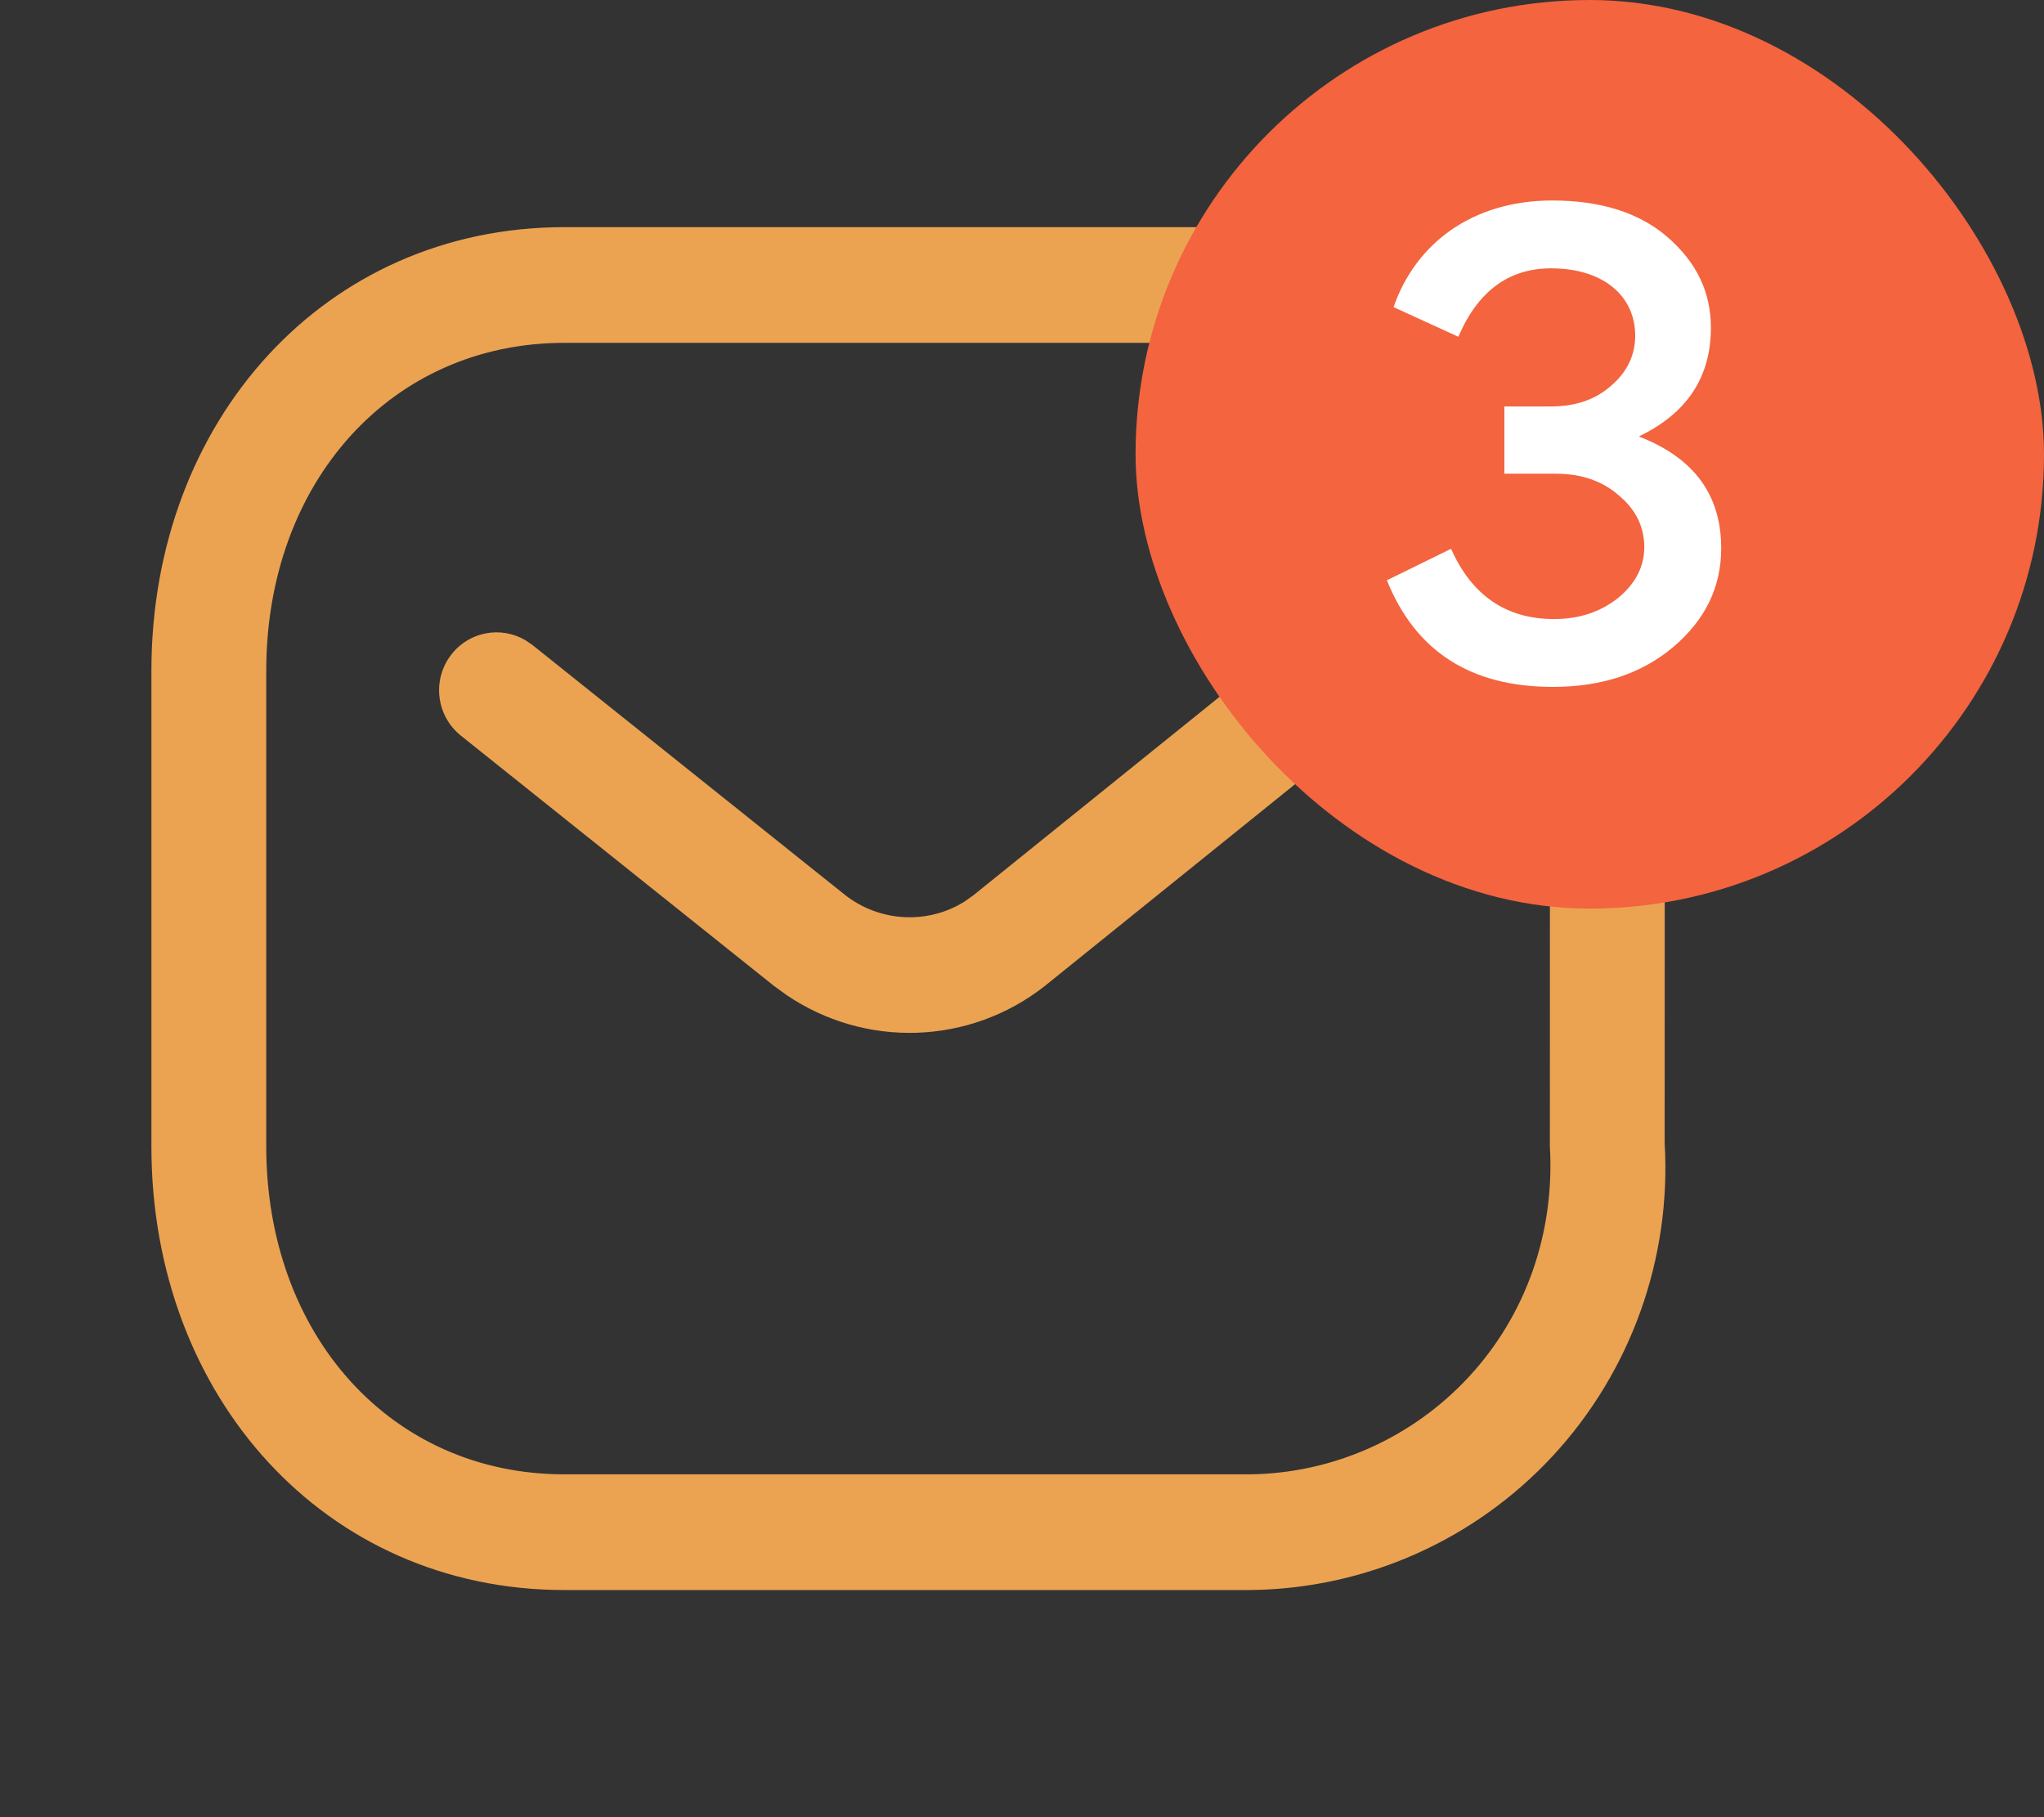 <svg width="27" height="24" viewBox="0 0 27 24" fill="none" xmlns="http://www.w3.org/2000/svg">
<rect x="0" y="0" width="27" height="24" fill="#333333" stroke="none"/>
<path fill-rule="evenodd" clip-rule="evenodd" d="M16.525 3L7.456 3C4.287 3 2 5.562 2 8.859V15.141C2 18.439 4.287 21 7.456 21H16.517C18.039 20.983 19.48 20.342 20.513 19.227C21.545 18.111 22.079 16.618 21.989 15.096L21.991 8.859C22.079 7.382 21.545 5.889 20.513 4.773C19.48 3.658 18.039 3.017 16.525 3ZM7.456 4.528L16.508 4.528C17.607 4.541 18.653 5.006 19.403 5.816C20.152 6.625 20.539 7.709 20.474 8.814L20.473 15.141C20.539 16.291 20.152 17.375 19.403 18.184C18.653 18.994 17.607 19.459 16.508 19.472L7.456 19.472C5.163 19.472 3.517 17.628 3.517 15.141V8.859C3.517 6.372 5.163 4.528 7.456 4.528ZM18.024 8.638C17.762 8.309 17.285 8.256 16.958 8.519L12.858 11.824L12.741 11.907C12.258 12.21 11.623 12.182 11.16 11.818L7.031 8.517L6.938 8.454C6.617 8.267 6.201 8.34 5.965 8.641C5.704 8.971 5.759 9.452 6.087 9.715L10.222 13.02L10.383 13.137C11.423 13.846 12.801 13.807 13.799 13.024L17.906 9.713L17.988 9.636C18.24 9.363 18.262 8.938 18.024 8.638Z" fill="#EBA352"/>
<rect x="15" width="12" height="12" rx="6" fill="#F3643F"/>
<path d="M22.736 7.24C22.736 6.536 22.376 6.048 21.656 5.768V5.76C22.288 5.456 22.6 4.976 22.6 4.328C22.6 3.856 22.408 3.464 22.032 3.136C21.656 2.808 21.144 2.648 20.504 2.648C19.44 2.648 18.696 3.224 18.408 4.056L19.264 4.448C19.52 3.848 19.928 3.544 20.488 3.544C21.192 3.544 21.6 3.92 21.6 4.432C21.6 4.688 21.496 4.912 21.28 5.096C21.072 5.28 20.808 5.368 20.488 5.368H19.872V6.256H20.544C20.888 6.256 21.168 6.352 21.384 6.544C21.608 6.728 21.72 6.96 21.72 7.224C21.72 7.48 21.608 7.704 21.376 7.896C21.144 8.08 20.864 8.176 20.528 8.176C19.896 8.176 19.44 7.864 19.168 7.248L18.32 7.664C18.696 8.6 19.424 9.072 20.512 9.072C21.16 9.072 21.688 8.896 22.104 8.544C22.528 8.184 22.736 7.752 22.736 7.24Z" fill="white"/>
</svg>

